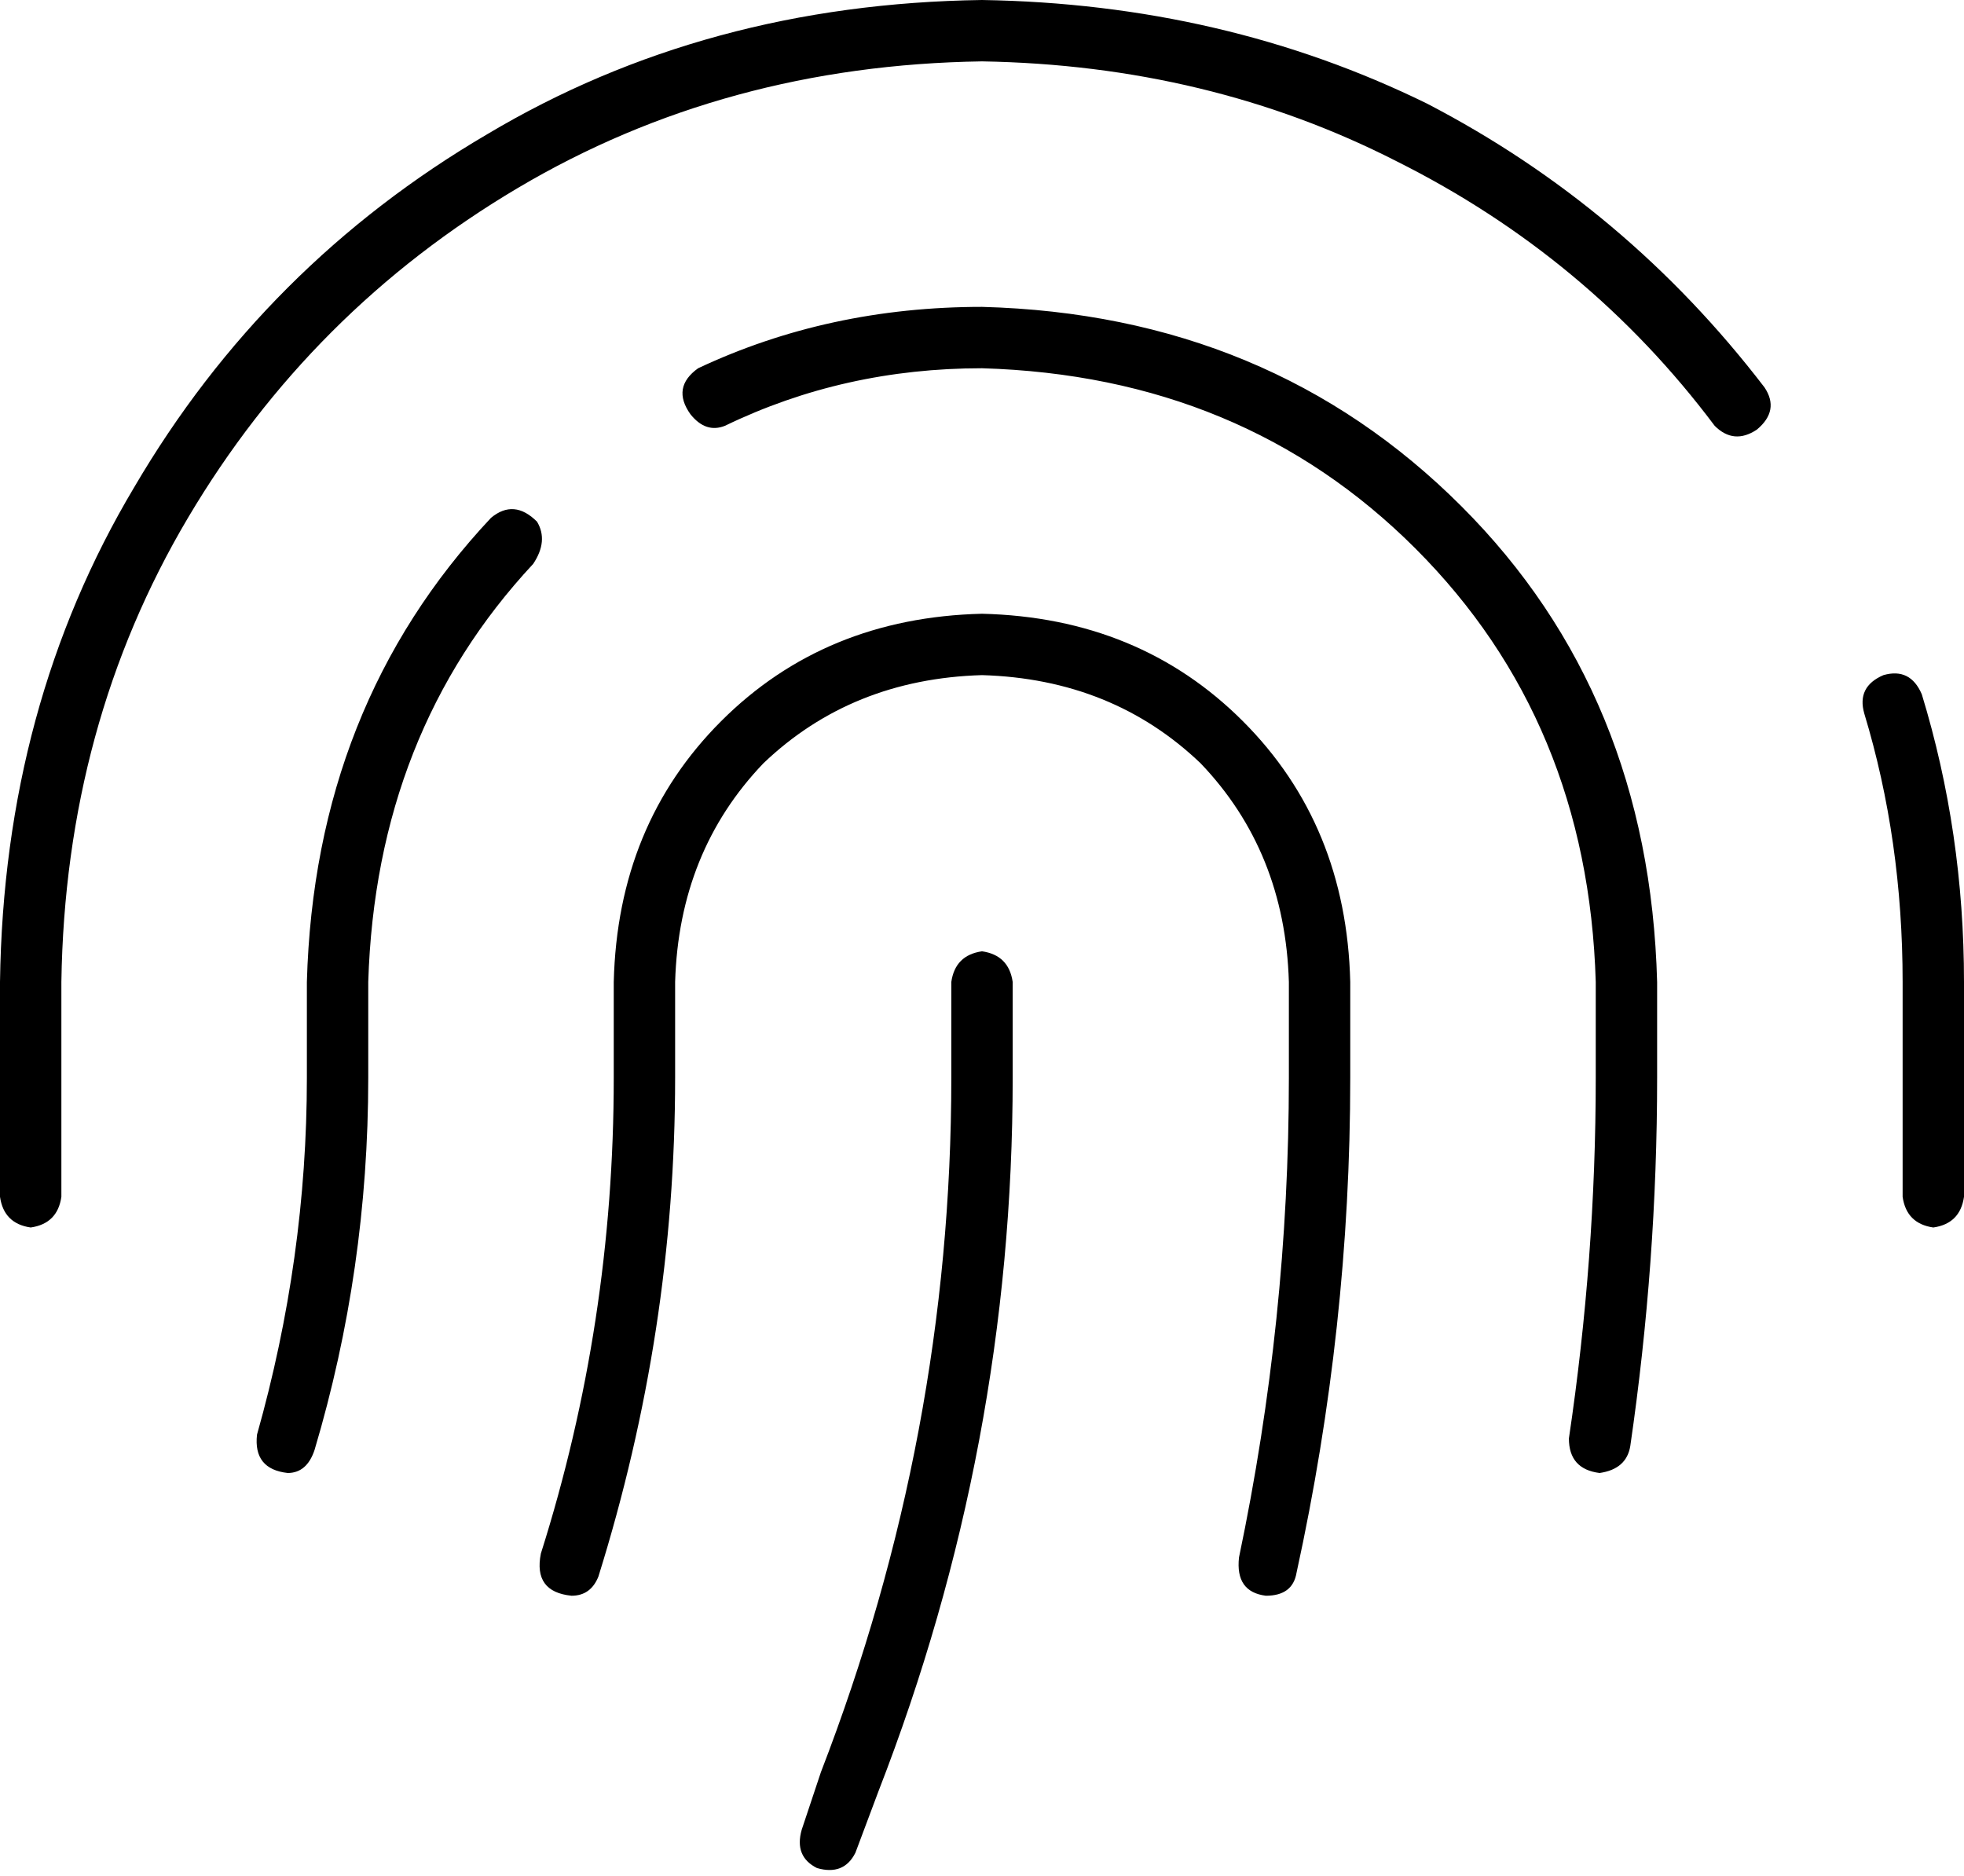 <svg xmlns="http://www.w3.org/2000/svg" viewBox="0 0 512 489">
    <path d="M 16 256 Q 17 189 49 135 L 49 135 Q 81 81 135 49 L 135 49 Q 189 17 256 16 Q 315 17 364 42 Q 414 67 447 111 Q 452 116 458 112 Q 464 107 460 101 Q 424 54 372 27 Q 319 1 256 0 Q 184 1 127 35 Q 69 69 35 127 Q 1 184 0 256 L 0 312 Q 1 319 8 320 Q 15 319 16 312 L 16 256 L 16 256 Z M 501 181 Q 498 174 491 176 Q 484 179 486 186 Q 496 219 496 256 L 496 312 Q 497 319 504 320 Q 511 319 512 312 L 512 256 Q 512 217 501 181 L 501 181 Z M 256 80 Q 216 80 182 96 Q 175 101 180 108 Q 184 113 189 111 Q 220 96 256 96 Q 324 98 369 143 Q 414 188 416 256 L 416 281 Q 416 328 409 375 Q 409 383 417 384 Q 424 383 425 377 Q 432 329 432 281 L 432 256 Q 430 181 381 132 Q 331 82 256 80 L 256 80 Z M 140 136 Q 134 130 128 135 Q 82 184 80 256 L 80 281 Q 80 328 67 374 Q 66 383 75 384 Q 80 384 82 378 Q 96 331 96 281 L 96 256 Q 98 191 139 147 Q 143 141 140 136 L 140 136 Z M 256 160 Q 215 161 188 188 L 188 188 Q 161 215 160 256 L 160 281 Q 160 345 141 405 Q 139 415 149 416 Q 154 416 156 411 Q 176 347 176 281 L 176 256 Q 177 222 199 199 Q 222 177 256 176 Q 290 177 313 199 Q 335 222 336 256 L 336 281 Q 336 344 323 406 Q 322 415 330 416 Q 337 416 338 410 Q 352 346 352 281 L 352 256 Q 351 215 324 188 Q 297 161 256 160 L 256 160 Z M 264 256 Q 263 249 256 248 Q 249 249 248 256 L 248 281 Q 248 374 214 462 L 209 477 Q 207 484 213 487 Q 220 489 223 483 L 229 467 Q 264 377 264 281 L 264 256 L 264 256 Z"/>
</svg>
